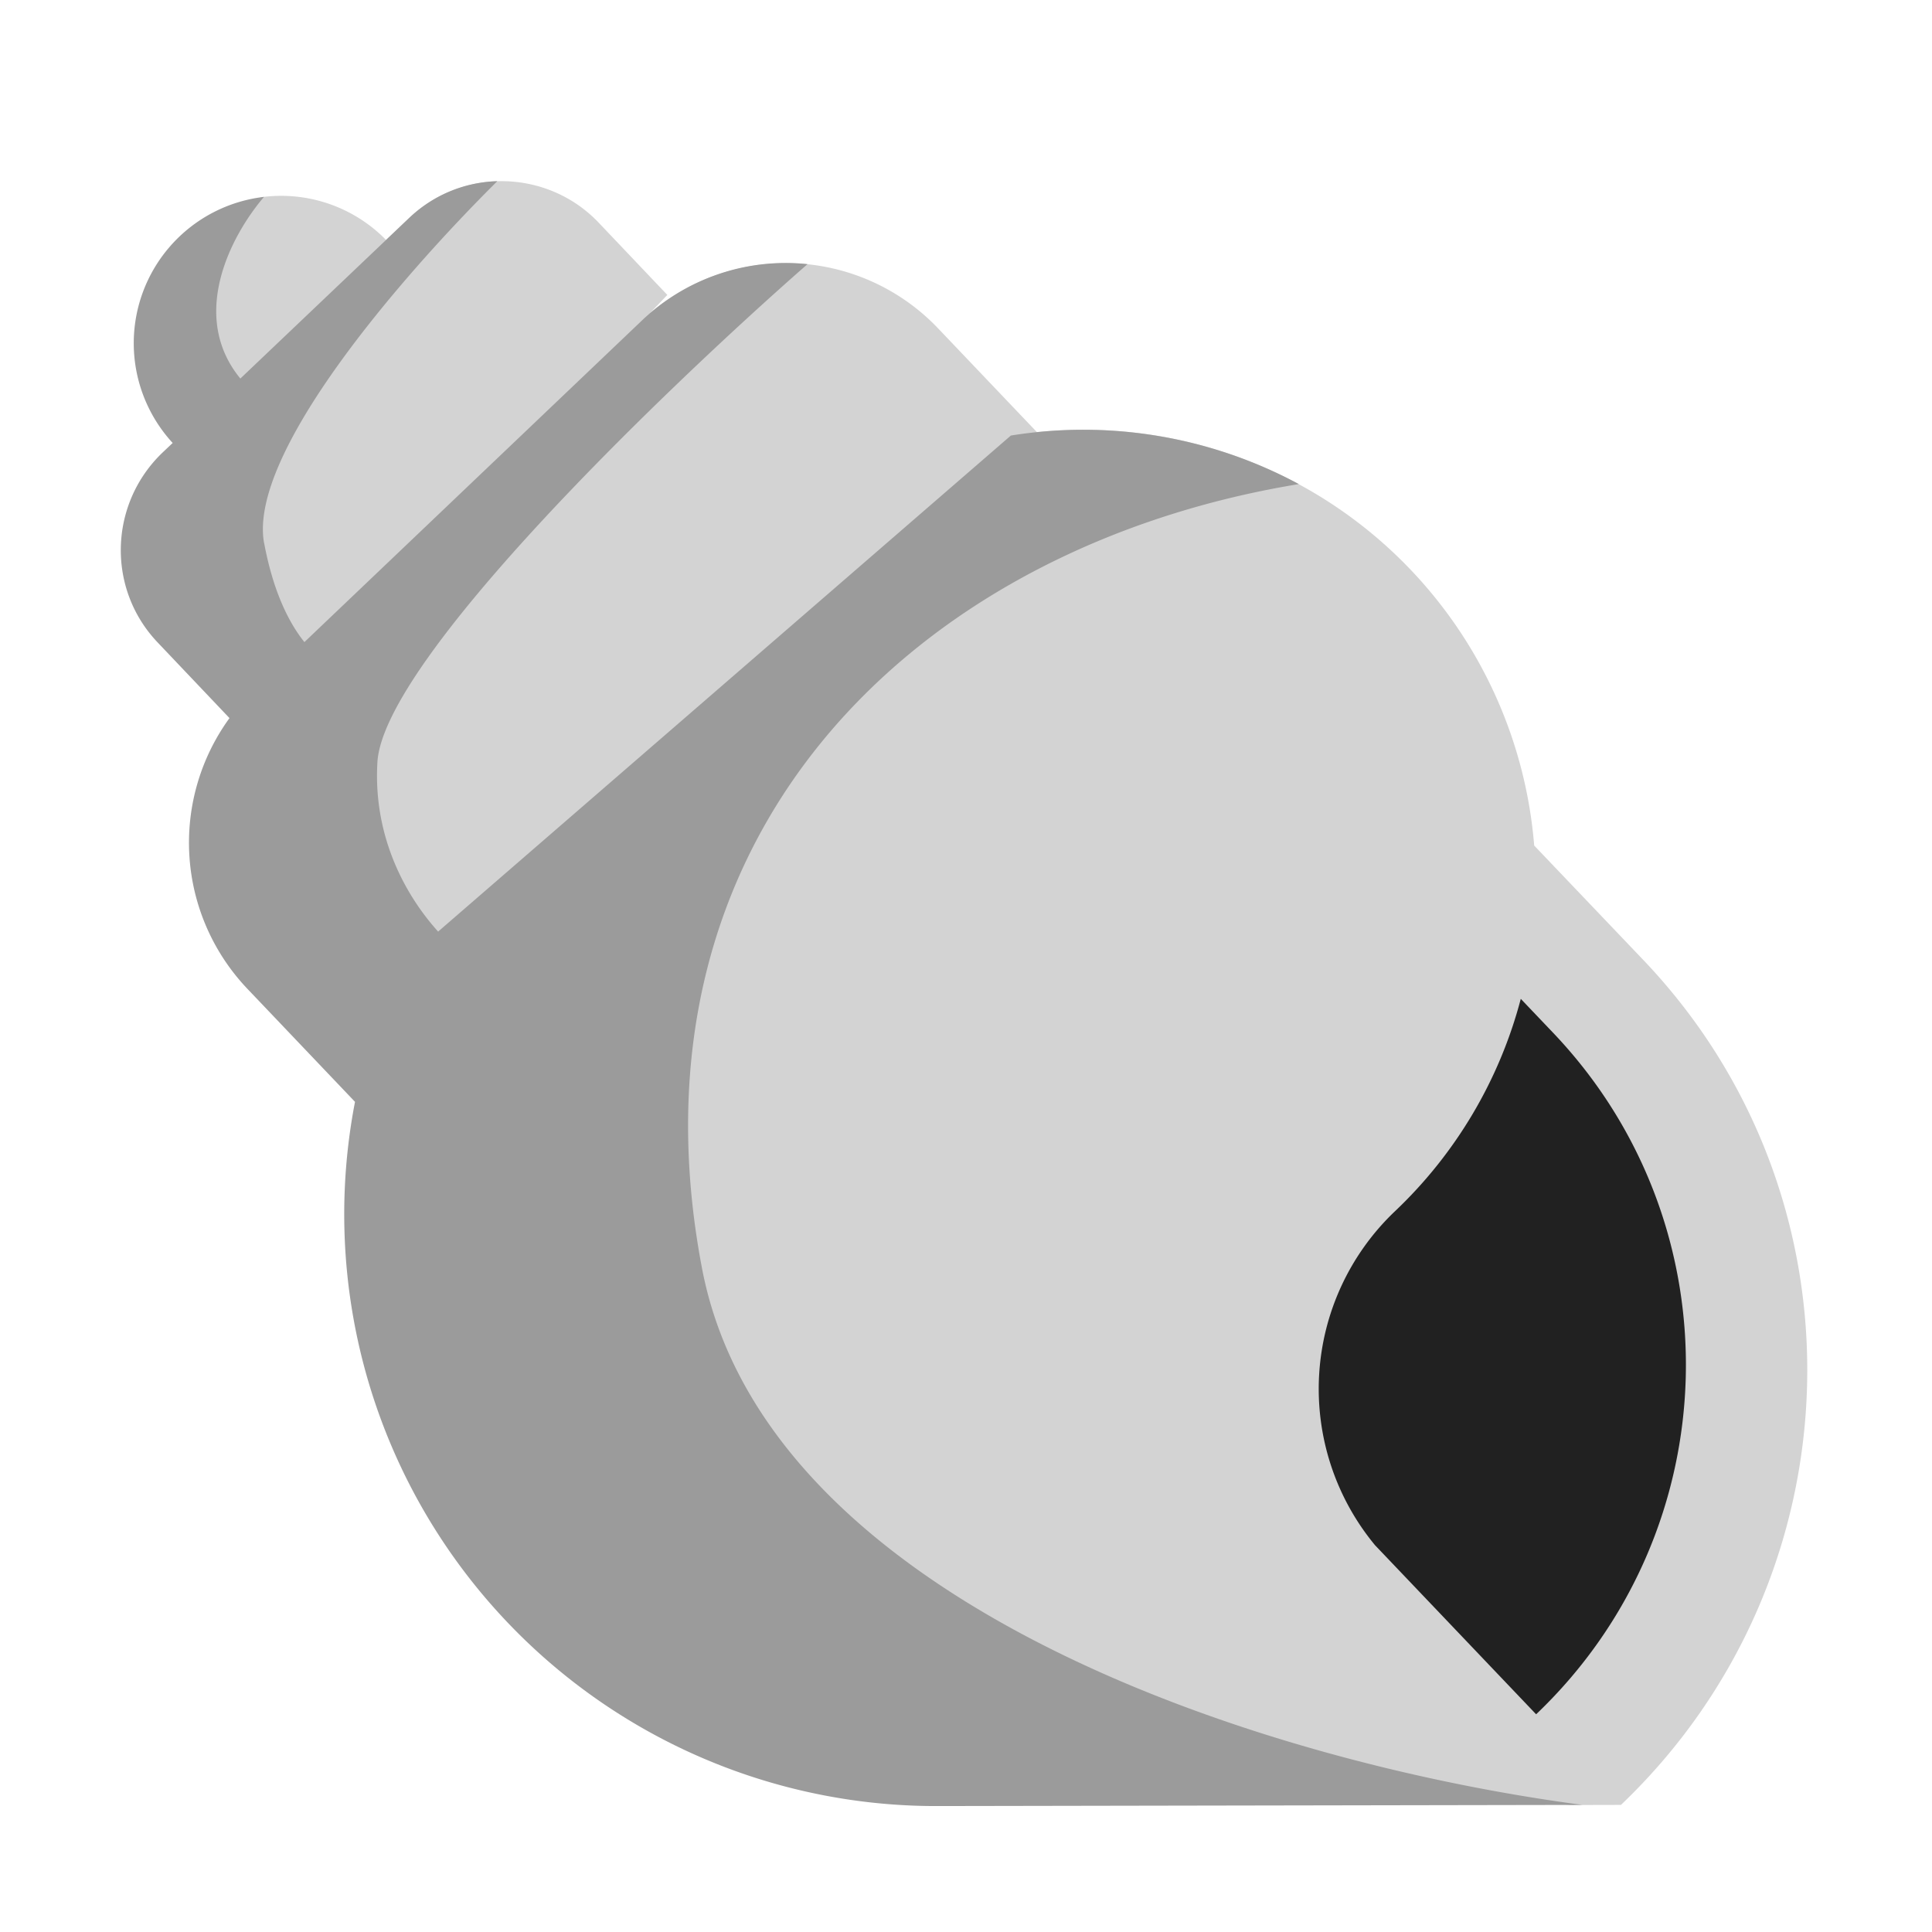 <svg xmlns="http://www.w3.org/2000/svg" fill="none" viewBox="0 0 32 32"><path fill="#D3D3D3" d="m6.773 3.614-.379.36a2.43 2.43 0 0 0-2.065-.708l-1.307.76v4.102l10.014 20.18L26 29.897l.848-.002c3.951-3.77 4.143-10.032.375-13.99l-1.812-1.9a7.5 7.5 0 0 0-2.048-4.57 7.48 7.48 0 0 0-6.188-2.277l-1.622-1.703a3.477 3.477 0 0 0-4.791-.265l.291-.305-1.14-1.2c-.84-.88-2.25-.92-3.14-.07"/><path fill="#212121" d="m22.781 25.6 2.662 2.794c3.2-3.05 3.32-8.11.27-11.3l-.524-.55a7.46 7.46 0 0 1-2.086 3.52 4.06 4.06 0 0 0-.322 5.537"/><path fill="#9B9B9B" d="M4.375 9c-.276-1.474 2.256-4.406 3.862-5.999a2.2 2.2 0 0 0-1.464.613L3.981 6.27c-.848-1.033-.167-2.355.392-3.009A2.44 2.44 0 0 0 2.86 7.337l-.166.157c-.89.85-.93 2.26-.08 3.15l1.187 1.25a3.51 3.51 0 0 0 .293 4.48L5.88 18.25a9.802 9.802 0 0 0 9.644 11.664l10.688-.019c-5.3-.698-13.53-3.33-14.586-8.895-1.367-7.207 3.566-11.944 9.887-12.982a7.54 7.54 0 0 0-4.77-.804L7.257 15.43c-.517-.571-1.08-1.544-1.006-2.805.1-1.7 4.79-6.207 7.124-8.25a3.45 3.45 0 0 0-2.76.95l-5.573 5.31c-.262-.326-.518-.844-.666-1.635"/></svg>